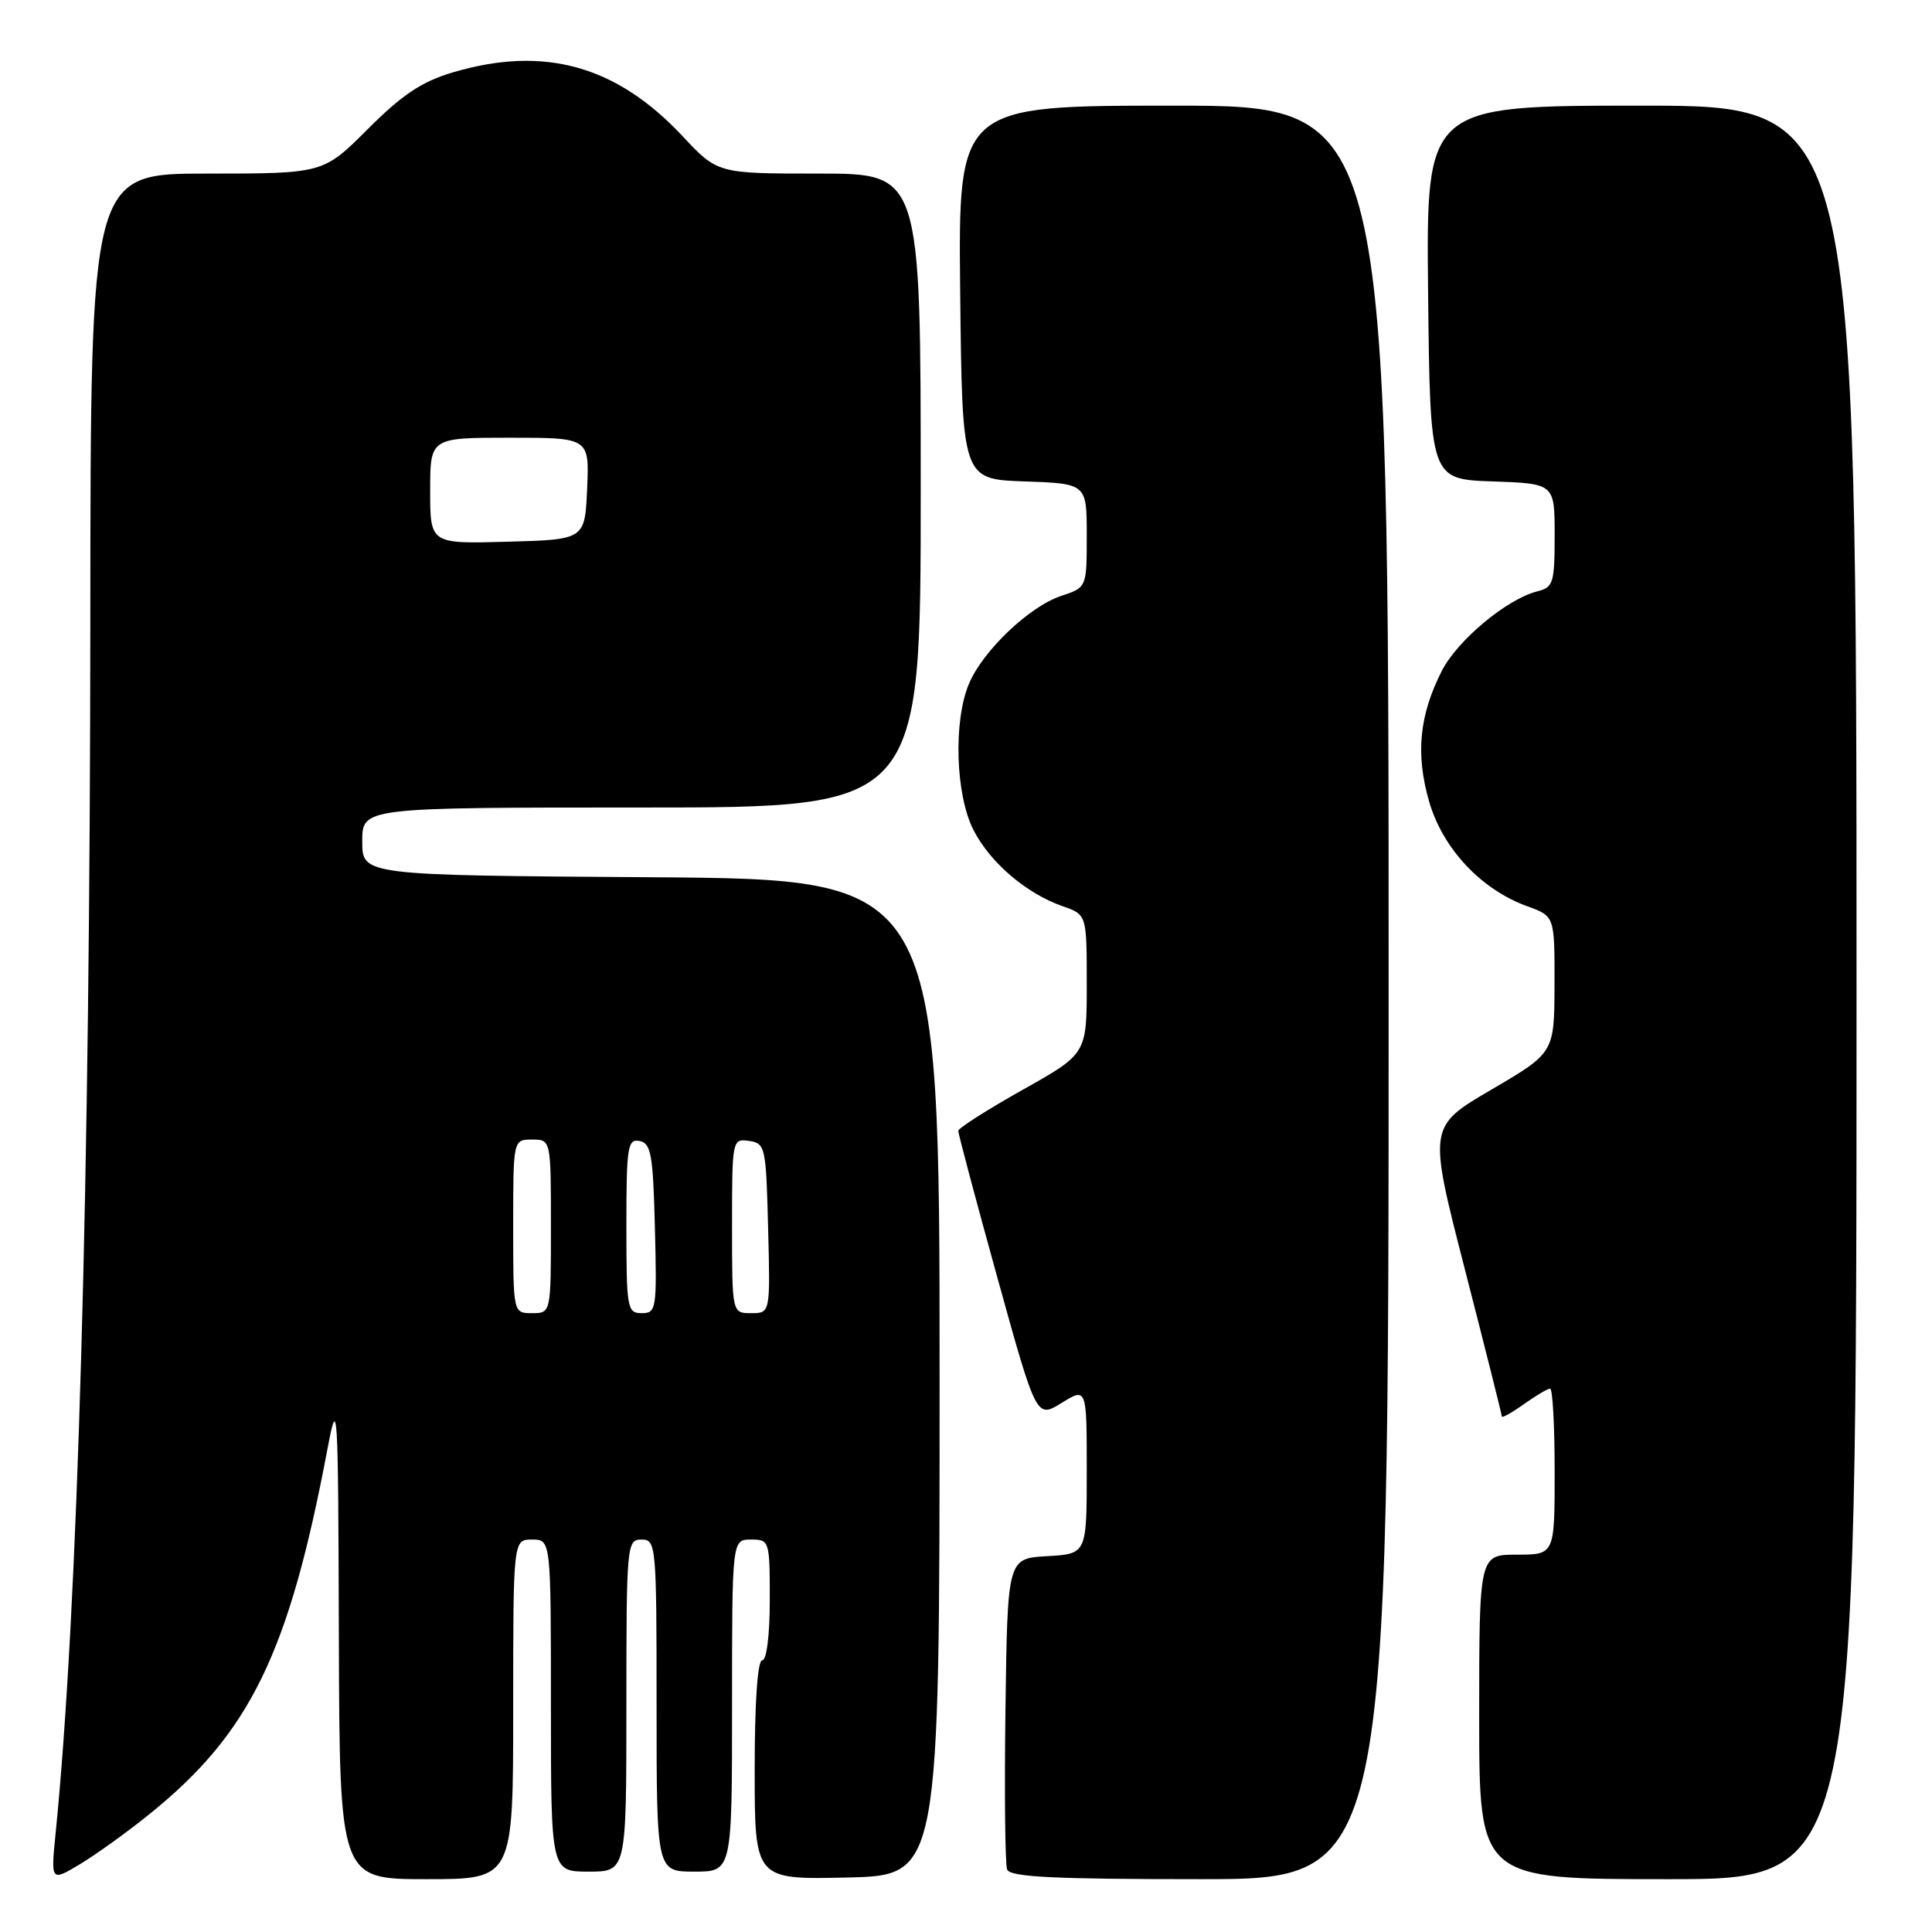<?xml version="1.0" encoding="UTF-8" standalone="no"?>
<!DOCTYPE svg PUBLIC "-//W3C//DTD SVG 1.1//EN" "http://www.w3.org/Graphics/SVG/1.1/DTD/svg11.dtd" >
<svg xmlns="http://www.w3.org/2000/svg" xmlns:xlink="http://www.w3.org/1999/xlink" version="1.1" viewBox="0 0 256 256">
 <g >
 <path fill="currentColor"
d=" M 19.83 240.36 C 33.15 229.61 38.28 219.07 43.39 192.00 C 44.75 184.83 44.81 185.92 44.90 216.75 C 45.00 249.00 45.00 249.00 56.50 249.00 C 68.00 249.00 68.00 249.00 68.00 226.50 C 68.00 204.00 68.00 204.00 70.50 204.00 C 73.00 204.00 73.00 204.00 73.00 226.00 C 73.00 248.00 73.00 248.00 78.00 248.00 C 83.00 248.00 83.00 248.00 83.00 226.00 C 83.00 204.67 83.06 204.00 85.00 204.00 C 86.94 204.00 87.00 204.67 87.00 226.00 C 87.00 248.00 87.00 248.00 92.00 248.00 C 97.00 248.00 97.00 248.00 97.00 226.00 C 97.00 204.00 97.00 204.00 99.50 204.00 C 101.96 204.00 102.00 204.13 102.00 212.00 C 102.00 216.67 101.58 220.00 101.00 220.00 C 100.38 220.00 100.00 225.51 100.00 234.53 C 100.00 249.06 100.00 249.06 112.25 248.78 C 124.50 248.50 124.50 248.50 124.50 182.50 C 124.50 116.50 124.50 116.50 86.25 116.24 C 48.00 115.98 48.00 115.98 48.00 111.49 C 48.00 107.00 48.00 107.00 85.00 107.00 C 122.00 107.00 122.00 107.00 122.00 65.00 C 122.00 23.00 122.00 23.00 108.54 23.00 C 95.08 23.00 95.08 23.00 90.44 18.04 C 81.68 8.67 72.08 6.01 60.01 9.59 C 55.89 10.81 53.31 12.53 48.75 17.09 C 42.84 23.00 42.84 23.00 27.42 23.00 C 12.00 23.00 12.00 23.00 11.97 81.75 C 11.94 156.66 10.32 213.54 7.37 242.91 C 6.73 249.33 6.73 249.33 10.62 247.00 C 12.75 245.72 16.90 242.73 19.83 240.36 Z  M 184.00 131.50 C 184.00 14.00 184.00 14.00 155.48 14.00 C 126.97 14.00 126.97 14.00 127.23 38.75 C 127.50 63.50 127.50 63.50 135.75 63.79 C 144.00 64.08 144.00 64.08 144.00 70.96 C 144.00 77.84 144.00 77.84 140.61 78.96 C 136.39 80.36 130.21 86.25 128.38 90.63 C 126.31 95.59 126.61 105.32 128.99 109.98 C 131.20 114.30 136.00 118.41 140.84 120.09 C 144.00 121.20 144.00 121.20 144.00 130.42 C 144.00 139.64 144.00 139.64 135.50 144.41 C 130.82 147.04 126.99 149.48 126.98 149.84 C 126.96 150.20 129.29 158.93 132.14 169.23 C 137.33 187.96 137.33 187.96 140.66 185.90 C 144.00 183.84 144.00 183.84 144.00 194.87 C 144.00 205.90 144.00 205.90 138.75 206.20 C 133.50 206.50 133.50 206.50 133.23 226.47 C 133.08 237.46 133.18 247.02 133.45 247.72 C 133.83 248.71 139.57 249.00 158.97 249.00 C 184.00 249.00 184.00 249.00 184.00 131.50 Z  M 246.00 131.50 C 246.00 14.00 246.00 14.00 217.48 14.00 C 188.97 14.00 188.97 14.00 189.23 38.75 C 189.50 63.50 189.50 63.50 197.75 63.79 C 206.00 64.08 206.00 64.08 206.00 70.93 C 206.00 77.26 205.82 77.83 203.69 78.36 C 199.67 79.37 193.13 84.83 191.05 88.89 C 188.05 94.79 187.55 99.94 189.38 106.25 C 191.19 112.47 196.28 117.89 202.39 120.09 C 206.00 121.40 206.00 121.40 205.98 130.45 C 205.96 139.50 205.96 139.50 197.60 144.39 C 189.24 149.29 189.24 149.29 194.12 168.26 C 196.80 178.70 199.00 187.44 199.00 187.69 C 199.00 187.93 200.31 187.21 201.90 186.07 C 203.50 184.93 205.08 184.00 205.40 184.00 C 205.73 184.00 206.00 188.95 206.00 195.00 C 206.00 206.00 206.00 206.00 201.00 206.00 C 196.00 206.00 196.00 206.00 196.00 227.50 C 196.00 249.00 196.00 249.00 221.00 249.00 C 246.00 249.00 246.00 249.00 246.00 131.50 Z  M 68.00 162.50 C 68.00 151.00 68.00 151.00 70.50 151.00 C 73.00 151.00 73.00 151.00 73.00 162.50 C 73.00 174.00 73.00 174.00 70.50 174.00 C 68.00 174.00 68.00 174.00 68.00 162.50 Z  M 83.00 162.43 C 83.00 151.94 83.16 150.88 84.75 151.19 C 86.27 151.48 86.54 152.99 86.78 162.76 C 87.05 173.49 86.97 174.00 85.03 174.00 C 83.11 174.00 83.00 173.40 83.00 162.43 Z  M 97.00 162.43 C 97.00 151.00 97.03 150.86 99.25 151.18 C 101.41 151.49 101.51 151.94 101.78 162.75 C 102.07 174.00 102.07 174.00 99.53 174.00 C 97.00 174.00 97.00 174.00 97.00 162.43 Z  M 57.00 65.03 C 57.00 58.00 57.00 58.00 67.55 58.00 C 78.09 58.00 78.09 58.00 77.80 64.75 C 77.50 71.50 77.50 71.50 67.25 71.78 C 57.00 72.07 57.00 72.07 57.00 65.03 Z "/>
</g>
</svg>